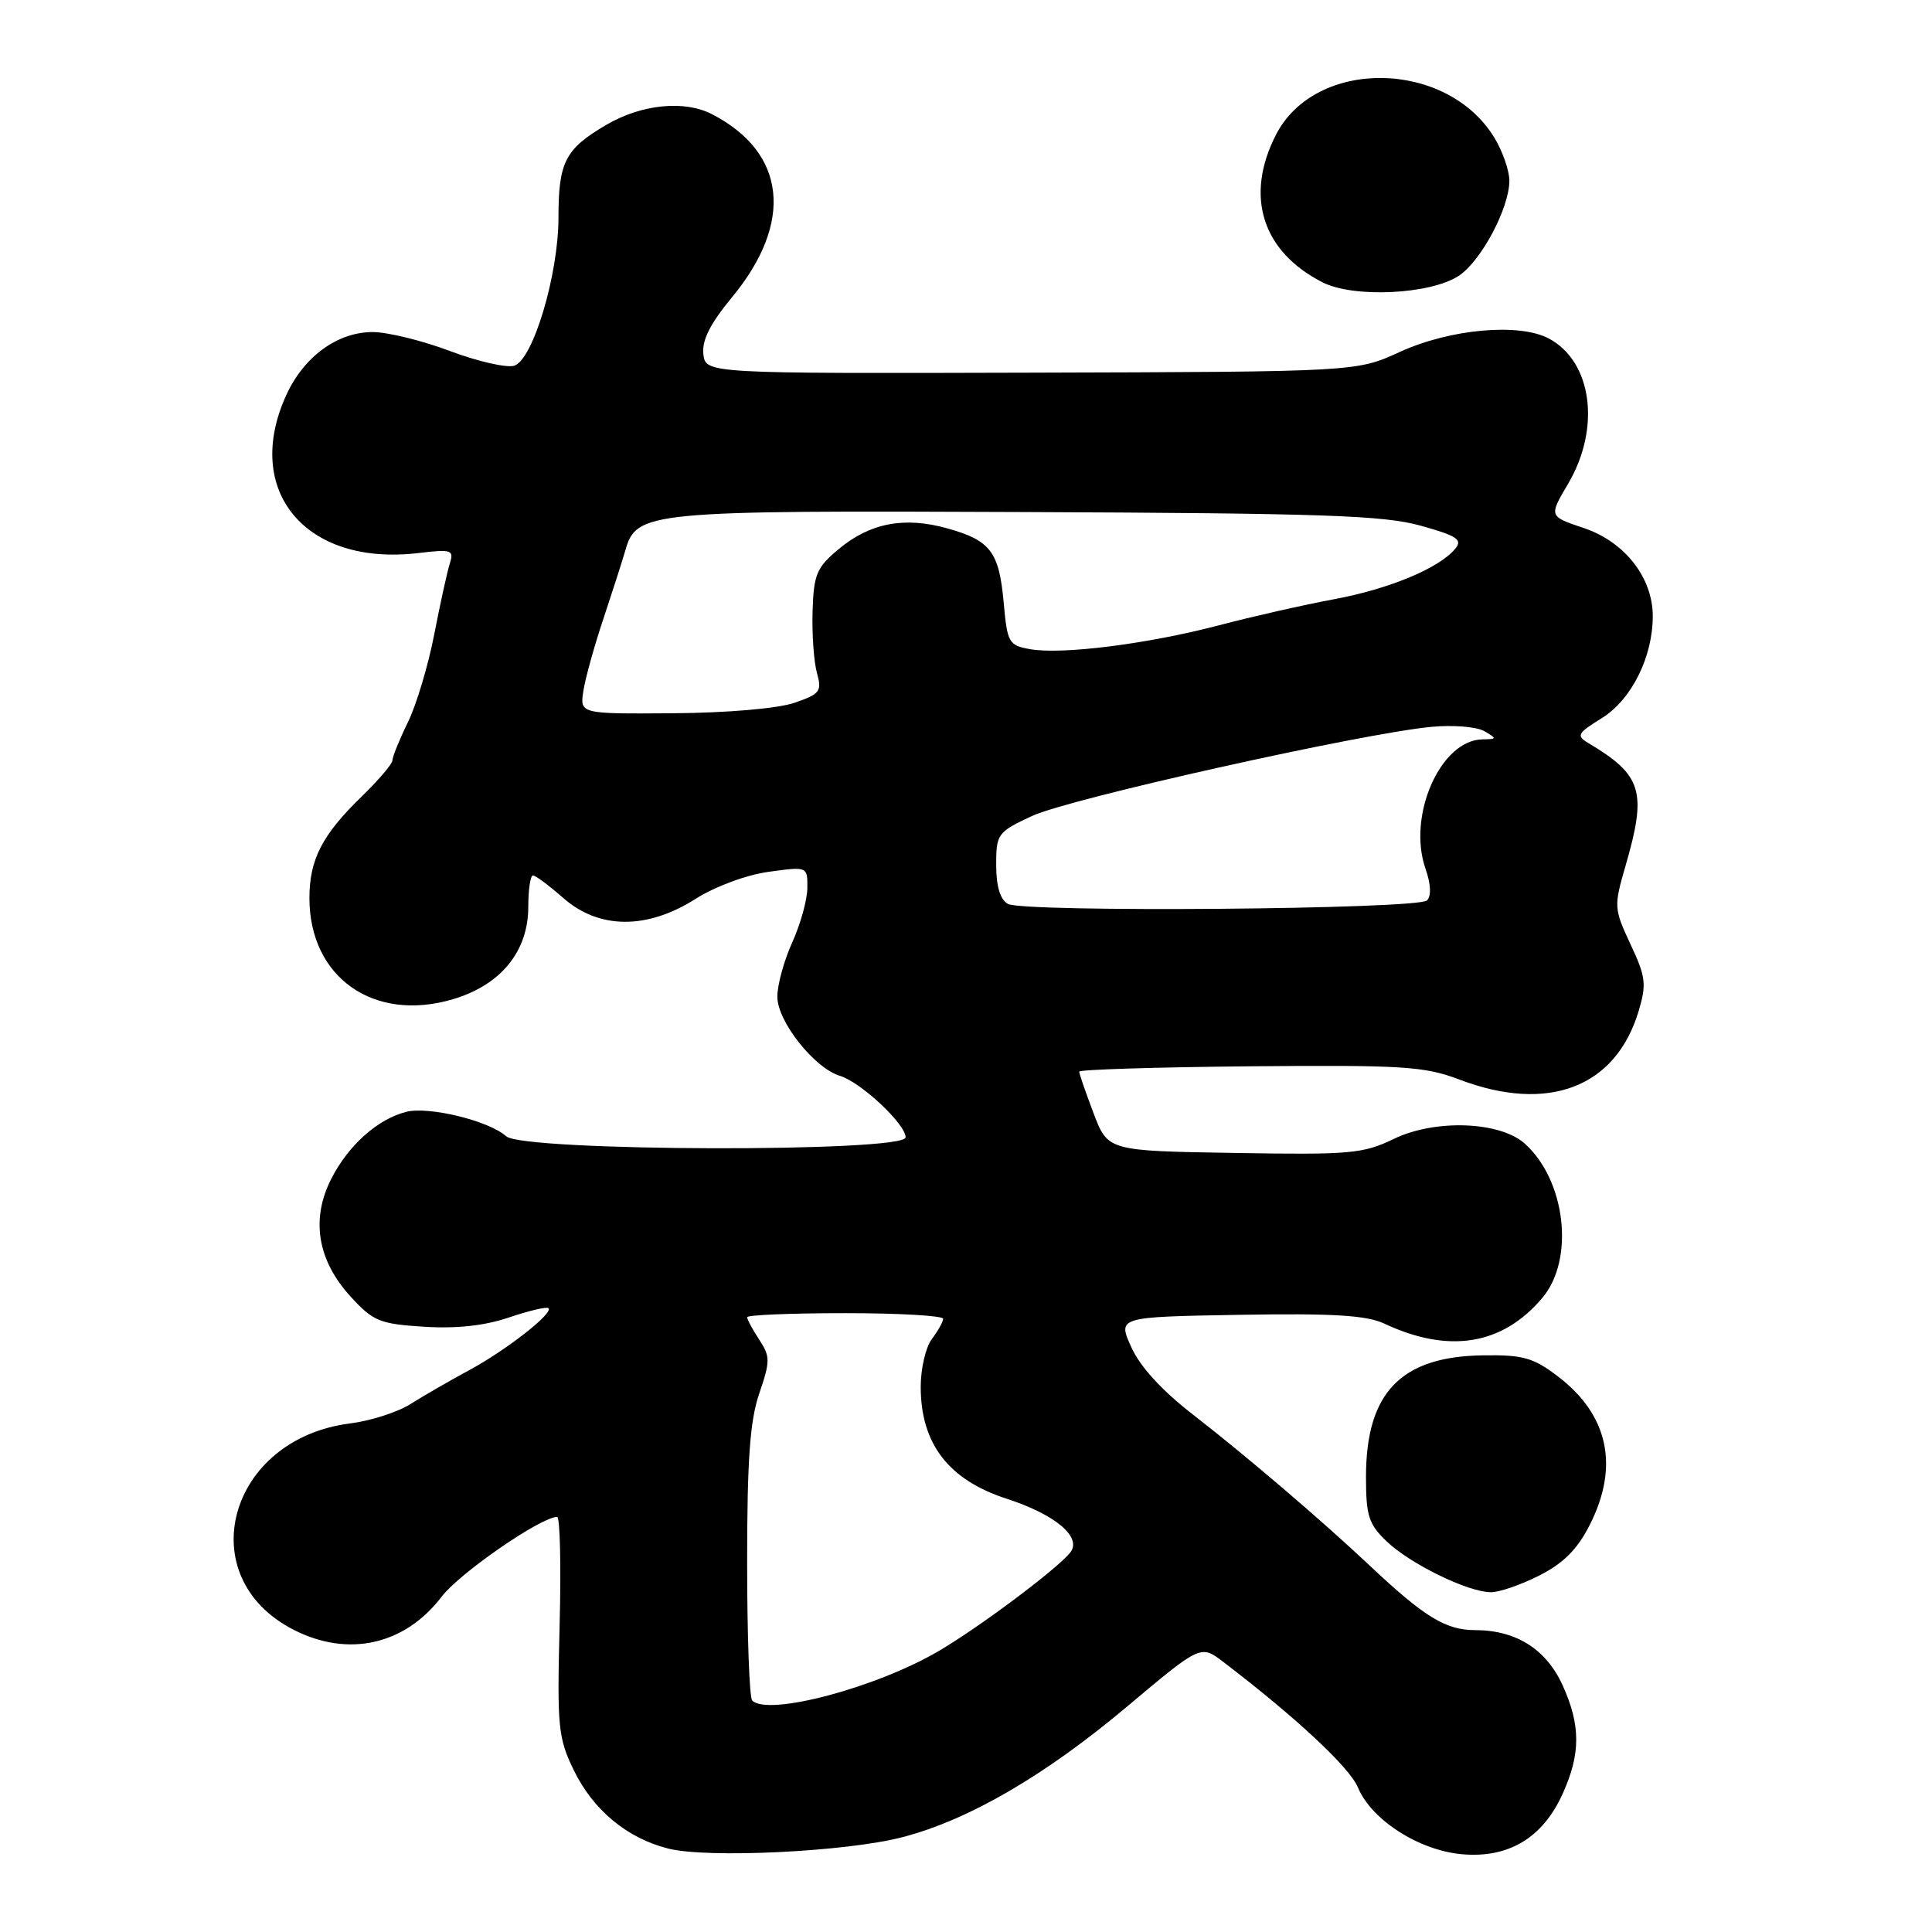 <?xml version="1.0" encoding="UTF-8" standalone="no"?>
<!DOCTYPE svg PUBLIC "-//W3C//DTD SVG 1.1//EN" "http://www.w3.org/Graphics/SVG/1.1/DTD/svg11.dtd" >
<svg xmlns="http://www.w3.org/2000/svg" xmlns:xlink="http://www.w3.org/1999/xlink" version="1.1" viewBox="0 0 256 256">
 <g >
 <path fill="currentColor"
d=" M 119.56 243.44 C 128.35 241.16 138.48 235.27 149.39 226.09 C 159.10 217.93 159.10 217.93 162.09 220.21 C 171.73 227.57 178.84 234.20 179.93 236.84 C 181.72 241.16 188.05 245.21 193.77 245.70 C 199.90 246.23 204.41 243.52 207.04 237.73 C 209.46 232.40 209.46 228.62 207.06 223.32 C 204.88 218.52 200.88 216.00 195.46 216.00 C 191.58 216.00 188.73 214.26 181.55 207.50 C 175.09 201.42 165.22 192.99 158.10 187.46 C 153.96 184.26 151.06 181.09 149.90 178.50 C 148.09 174.50 148.09 174.50 164.23 174.22 C 176.65 174.01 181.08 174.28 183.44 175.39 C 191.98 179.40 199.10 178.24 204.38 171.96 C 208.66 166.88 207.48 156.45 202.07 151.56 C 198.78 148.58 190.16 148.26 184.69 150.91 C 180.62 152.88 178.92 153.03 163.53 152.77 C 146.80 152.50 146.80 152.50 144.90 147.50 C 143.86 144.75 143.00 142.28 143.00 142.00 C 143.00 141.72 153.17 141.41 165.61 141.29 C 185.92 141.11 188.73 141.29 193.36 143.04 C 205.13 147.52 214.09 144.10 217.13 133.97 C 218.19 130.41 218.08 129.43 216.05 125.12 C 213.85 120.40 213.83 120.11 215.39 114.73 C 218.26 104.85 217.61 102.71 210.43 98.44 C 208.84 97.49 209.02 97.15 212.23 95.17 C 216.17 92.73 219.00 87.08 219.00 81.63 C 219.00 76.53 215.26 71.77 209.84 69.96 C 205.23 68.42 205.23 68.42 207.77 64.12 C 212.14 56.73 210.98 47.93 205.24 44.86 C 201.31 42.76 192.15 43.58 185.49 46.63 C 179.75 49.26 179.75 49.26 136.63 49.38 C 93.50 49.50 93.50 49.50 93.20 46.92 C 92.99 45.10 94.10 42.89 96.97 39.42 C 105.21 29.47 104.20 20.21 94.32 15.12 C 90.67 13.24 84.99 13.82 80.36 16.53 C 74.89 19.73 74.00 21.46 74.00 28.83 C 74.00 36.39 70.63 47.66 68.14 48.46 C 67.14 48.77 63.32 47.90 59.64 46.52 C 55.96 45.13 51.35 44.00 49.38 44.00 C 44.70 44.00 40.24 47.26 37.91 52.40 C 32.16 65.06 40.50 75.03 55.36 73.29 C 59.88 72.75 60.18 72.86 59.59 74.70 C 59.25 75.80 58.32 80.03 57.53 84.10 C 56.74 88.17 55.18 93.39 54.05 95.70 C 52.92 98.01 52.00 100.28 52.00 100.75 C 52.00 101.21 50.16 103.37 47.92 105.55 C 42.69 110.61 41.00 113.90 41.00 119.00 C 41.00 129.51 49.53 135.52 60.02 132.40 C 66.37 130.52 70.00 126.06 70.00 120.16 C 70.00 117.87 70.28 116.00 70.62 116.00 C 70.96 116.00 72.77 117.35 74.65 119.00 C 79.37 123.15 85.74 123.19 92.16 119.11 C 94.76 117.46 98.92 115.92 101.86 115.52 C 107.00 114.81 107.00 114.81 106.98 117.66 C 106.97 119.22 106.07 122.46 104.98 124.86 C 103.89 127.26 103.00 130.50 103.00 132.07 C 103.00 135.34 107.91 141.54 111.31 142.56 C 114.06 143.39 120.00 148.95 120.00 150.70 C 120.00 152.72 69.30 152.59 67.07 150.56 C 64.81 148.52 56.85 146.57 53.85 147.32 C 50.05 148.28 46.18 151.72 43.90 156.19 C 41.16 161.56 42.06 167.01 46.48 171.83 C 49.45 175.07 50.32 175.43 56.18 175.80 C 60.48 176.07 64.22 175.67 67.44 174.57 C 70.10 173.67 72.45 173.12 72.68 173.34 C 73.35 174.01 67.05 178.93 62.11 181.59 C 59.57 182.96 56.11 184.96 54.41 186.03 C 52.72 187.11 49.12 188.27 46.41 188.61 C 30.21 190.64 25.19 208.96 38.92 215.96 C 46.15 219.65 53.63 217.97 58.52 211.57 C 60.90 208.44 71.68 201.00 73.82 201.00 C 74.21 201.00 74.36 207.51 74.15 215.46 C 73.81 228.76 73.96 230.28 75.99 234.48 C 78.58 239.84 83.06 243.56 88.56 244.95 C 93.80 246.26 112.14 245.37 119.56 243.44 Z  M 203.99 208.75 C 207.21 207.11 209.03 205.27 210.68 202.00 C 214.58 194.26 213.11 187.47 206.43 182.38 C 203.16 179.89 201.80 179.51 196.50 179.59 C 185.61 179.74 181.00 184.54 181.00 195.71 C 181.00 200.86 181.36 201.97 183.75 204.25 C 186.87 207.23 194.48 210.95 197.54 210.98 C 198.66 210.99 201.56 209.99 203.99 208.75 Z  M 193.29 36.55 C 196.26 34.60 200.00 27.56 200.00 23.93 C 199.99 22.60 199.10 20.03 198.01 18.24 C 191.68 7.87 174.28 7.65 169.06 17.88 C 164.92 25.99 167.23 33.31 175.22 37.40 C 179.34 39.51 189.49 39.03 193.29 36.55 Z  M 99.67 225.33 C 99.30 224.97 99.00 216.72 99.00 207.01 C 99.00 193.45 99.37 188.27 100.60 184.66 C 102.07 180.35 102.07 179.75 100.60 177.51 C 99.72 176.17 99.00 174.83 99.00 174.54 C 99.00 174.24 104.85 174.00 112.00 174.00 C 119.15 174.00 124.99 174.34 124.97 174.75 C 124.95 175.16 124.28 176.37 123.47 177.44 C 122.66 178.51 122.00 181.35 122.00 183.76 C 122.00 191.30 125.68 196.09 133.39 198.59 C 139.92 200.71 143.46 203.74 141.78 205.76 C 139.90 208.03 129.84 215.56 124.42 218.75 C 116.17 223.61 101.78 227.44 99.67 225.33 Z  M 133.55 119.77 C 132.53 119.20 132.00 117.45 132.00 114.62 C 132.00 110.49 132.17 110.26 136.75 108.12 C 141.63 105.84 180.43 97.18 189.68 96.31 C 192.53 96.04 195.68 96.30 196.68 96.88 C 198.38 97.87 198.37 97.94 196.44 97.97 C 190.87 98.05 186.44 108.10 188.89 115.12 C 189.60 117.14 189.67 118.73 189.09 119.31 C 187.90 120.50 135.63 120.93 133.55 119.77 Z  M 77.30 91.55 C 77.56 89.87 78.75 85.58 79.95 82.00 C 81.14 78.42 82.44 74.38 82.84 73.00 C 84.33 67.75 85.57 67.63 136.00 67.85 C 175.32 68.01 183.39 68.29 188.26 69.66 C 193.08 71.00 193.83 71.51 192.83 72.71 C 190.68 75.30 184.07 78.05 176.72 79.41 C 172.75 80.15 165.90 81.70 161.50 82.86 C 152.09 85.33 140.73 86.77 136.50 86.02 C 133.67 85.52 133.47 85.18 133.00 79.90 C 132.39 73.11 131.26 71.61 125.52 70.01 C 119.85 68.42 115.27 69.29 111.13 72.76 C 108.20 75.20 107.82 76.11 107.67 81.00 C 107.58 84.03 107.84 87.70 108.25 89.17 C 108.93 91.61 108.67 91.96 105.25 93.13 C 103.06 93.88 96.37 94.46 89.16 94.51 C 76.83 94.60 76.83 94.60 77.30 91.55 Z "/>
</g>
</svg>